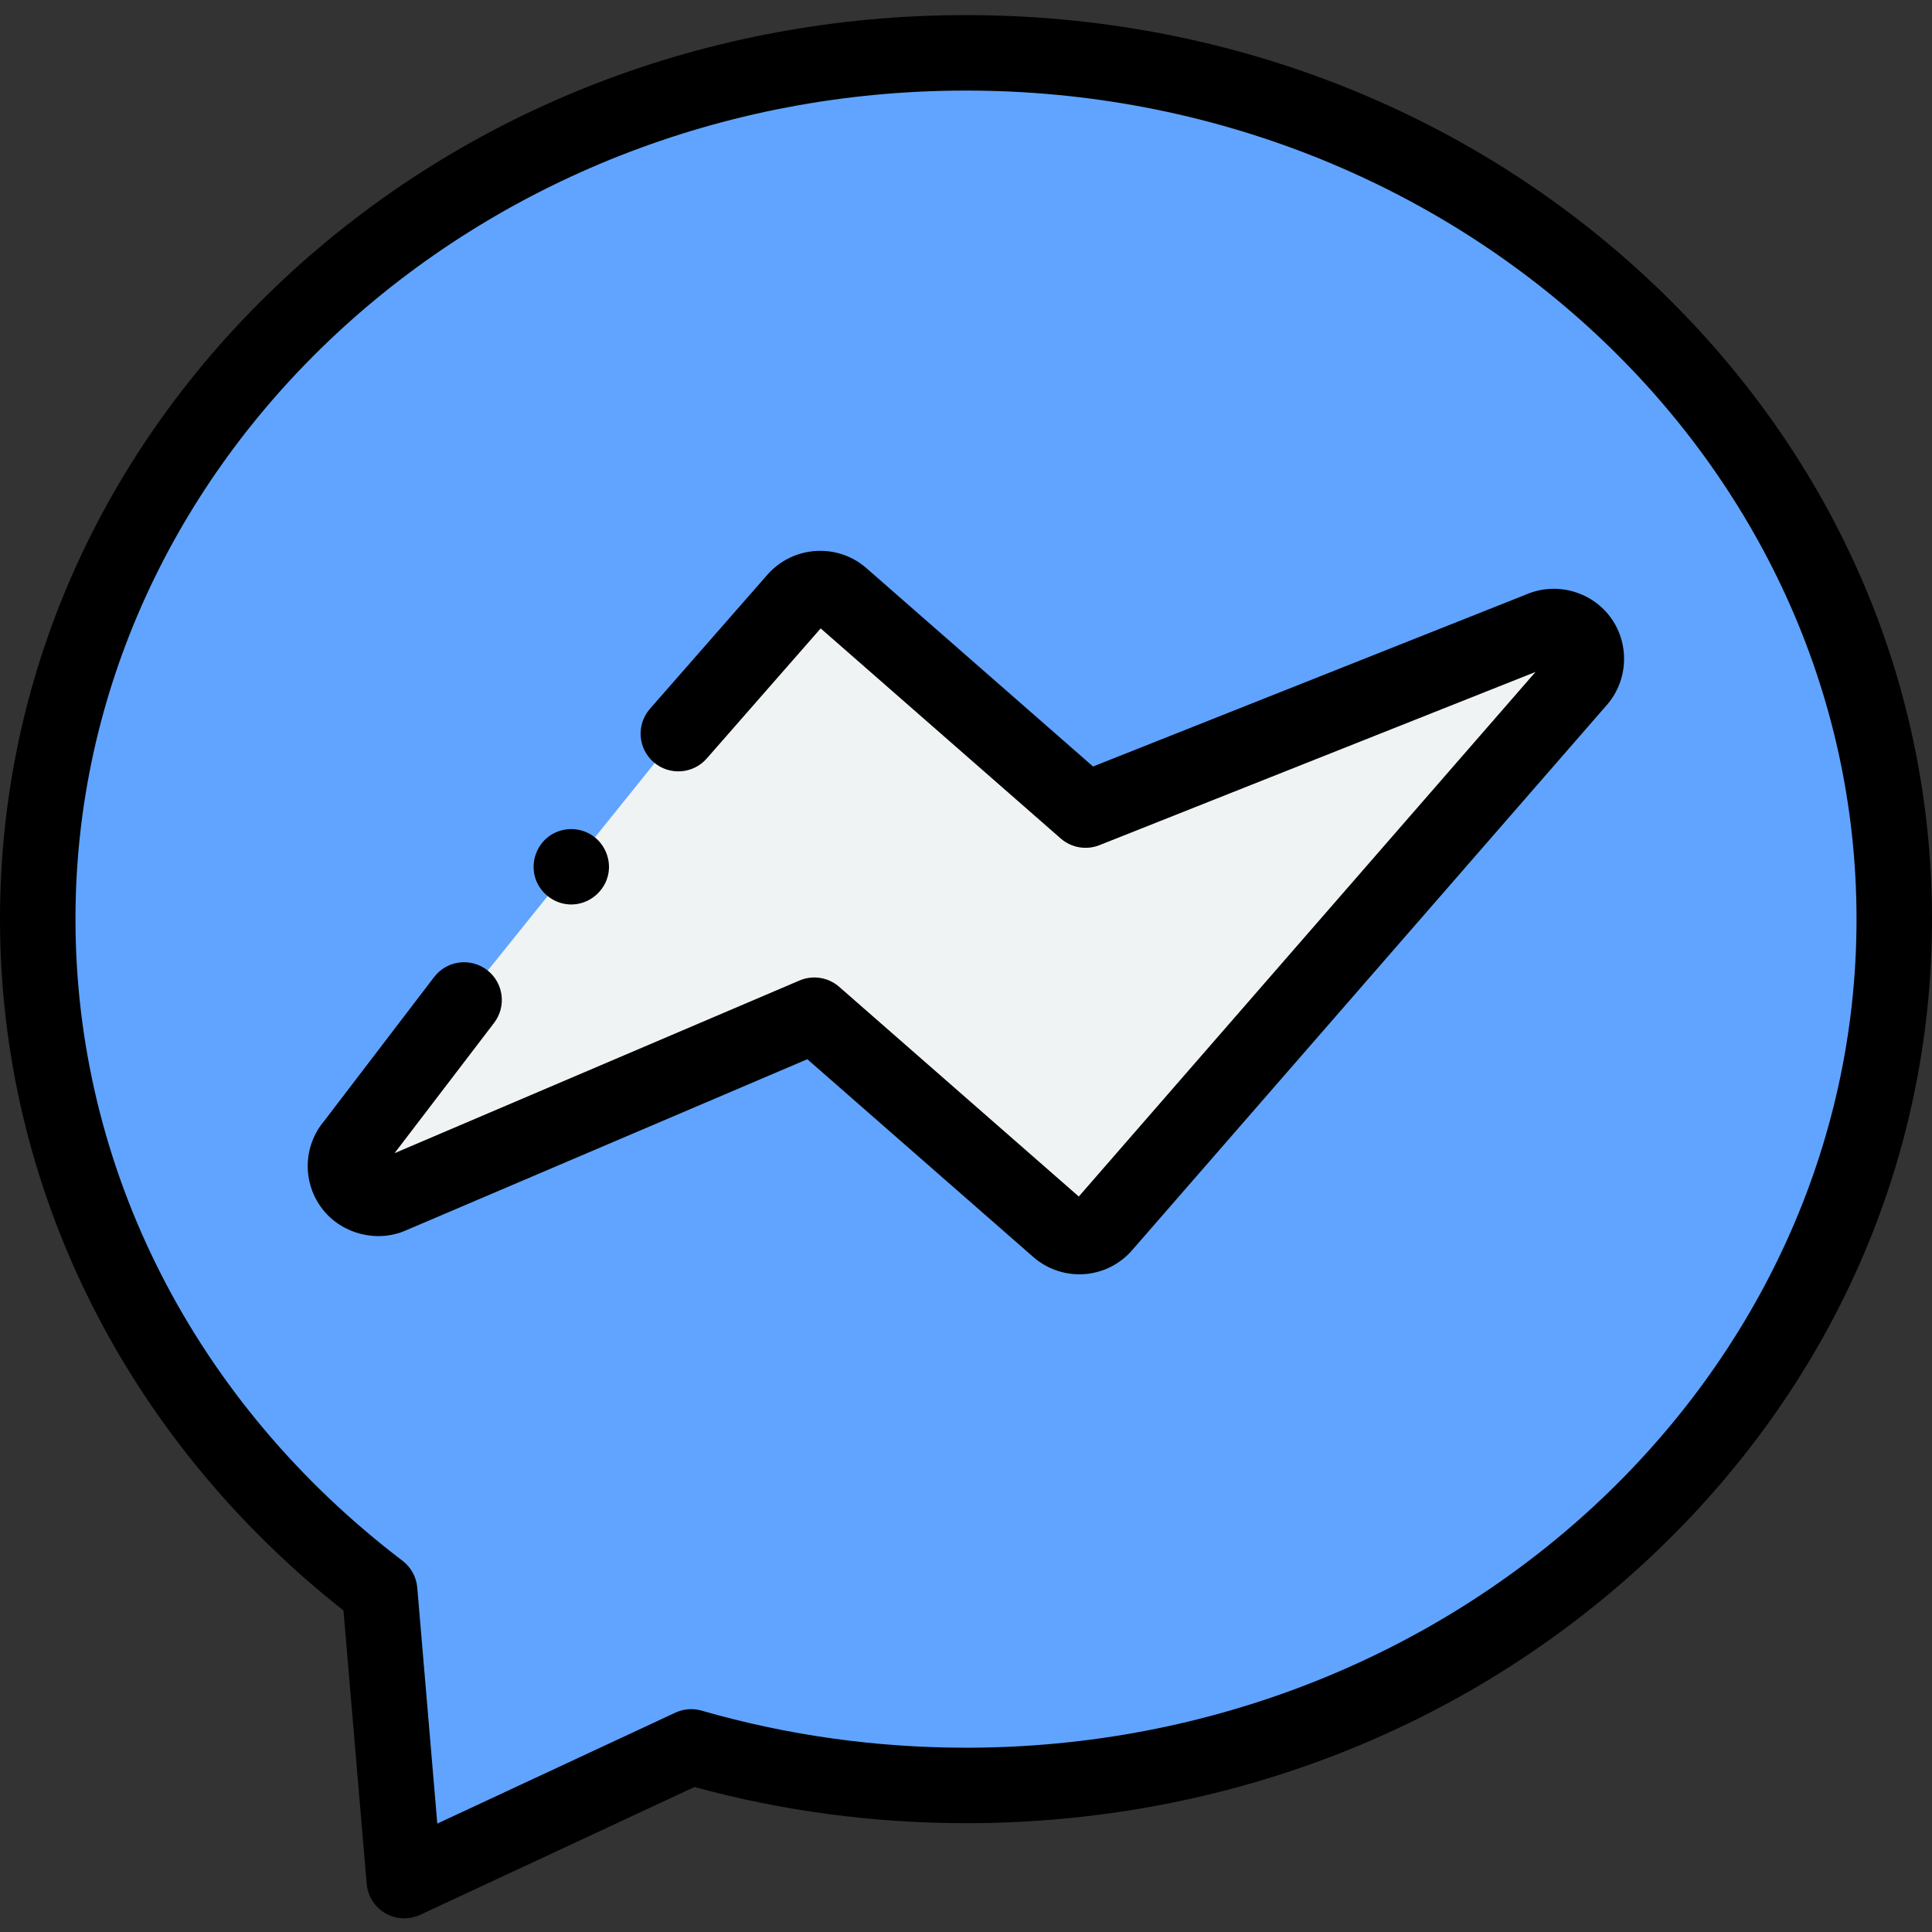 <svg height="512pt" viewBox="0 -4 512 512" width="512pt" xmlns="http://www.w3.org/2000/svg"><rect x="0" y="-4" width="512" height="512" fill="#333333" stroke="none"/><path d="m256.004 10c-135.867 0-246.004 102.785-246.004 229.578 0 71.801 35.312 135.906 90.613 178l6.52 76.801 76.043-35.43c23.016 6.633 47.477 10.215 72.828 10.215 135.867 0 245.996-102.797 245.996-229.578 0-126.801-110.129-229.586-245.996-229.586zm0 0" fill="#60a4ff"/><path d="m122.988 261.004-29.266 38.316c-2.719 3.062-2.871 7.773-.344 10.996 2.367 3.023 6.68 4.117 10.199 2.574l112.227-47.852 64.574 56.516c3.473 3.039 8.727 2.789 11.895-.566l125.801-144.484c2.781-2.945 3.129-7.43.836-10.766-2.289-3.332-6.602-4.613-10.34-3.074l-120.887 48.012-64.672-56.602c-3.547-3.102-8.938-2.766-12.07.762l-31.176 35.59" fill="#eff3f3"/><path d="m286.035 333.703c-4.348 0-8.707-1.527-12.242-4.621l-59.844-52.379-106.449 45.387c-7.559 3.309-16.844.965-21.992-5.605-5.453-6.957-5.242-16.758.449-23.473l29.086-38.082c3.352-4.387 9.629-5.227 14.016-1.875 4.391 3.352 5.23 9.629 1.879 14.016l-26.375 34.531 107.32-45.762c3.531-1.508 7.617-.855 10.508 1.676l63.5 55.574 121.035-139.016-115.555 45.898c-3.484 1.383-7.453.699-10.273-1.77l-63.609-55.672-30.199 34.48c-3.641 4.152-9.961 4.57-14.113.934-4.152-3.637-4.57-9.957-.934-14.109l31.176-35.594c6.805-7.652 18.527-8.391 26.176-1.691l60.074 52.578 115.16-45.738c8.035-3.273 17.41-.465 22.324 6.688 4.883 7.098 4.184 16.781-1.645 23.113l-125.695 144.363c-.086.102-.176.203-.27.301-3.664 3.879-8.574 5.848-13.508 5.848zm-186.43-29.988c-.012.004-.023.012-.035.016zm0 0"/><path d="m151.391 235.699c-4.238 0-8.098-2.785-9.461-6.789-1.359-4 .016-8.57 3.375-11.145 3.188-2.445 7.617-2.711 11.09-.715 3.566 2.047 5.535 6.223 4.863 10.277-.785 4.758-5.039 8.371-9.867 8.371zm0 0"/><path d="m107.137 504.379c-1.738 0-3.469-.449-5.016-1.348-2.824-1.637-4.676-4.551-4.949-7.805l-6.152-72.434c-57.906-45.684-91.02-112.211-91.02-183.215 0-64.125 26.719-124.371 75.23-169.645 48.32-45.098 112.52-69.934 180.773-69.934s132.453 24.836 180.77 69.934c48.512 45.273 75.227 105.523 75.227 169.652 0 64.121-26.715 124.371-75.227 169.645-48.32 45.098-112.52 69.934-180.77 69.934-24.469 0-48.656-3.223-71.965-9.586l-72.68 33.867c-1.344.625-2.785.934-4.223.934zm148.867-484.379c-130.133 0-236.004 98.504-236.004 219.578 0 66.141 31.59 128.117 86.672 170.043 2.246 1.711 3.668 4.293 3.906 7.109l5.309 62.539 63.062-29.383c2.191-1.023 4.672-1.215 6.996-.547 22.621 6.52 46.191 9.824 70.059 9.824 130.129 0 235.996-98.504 235.996-219.578 0-121.082-105.867-219.586-235.996-219.586zm0 0"/></svg>
